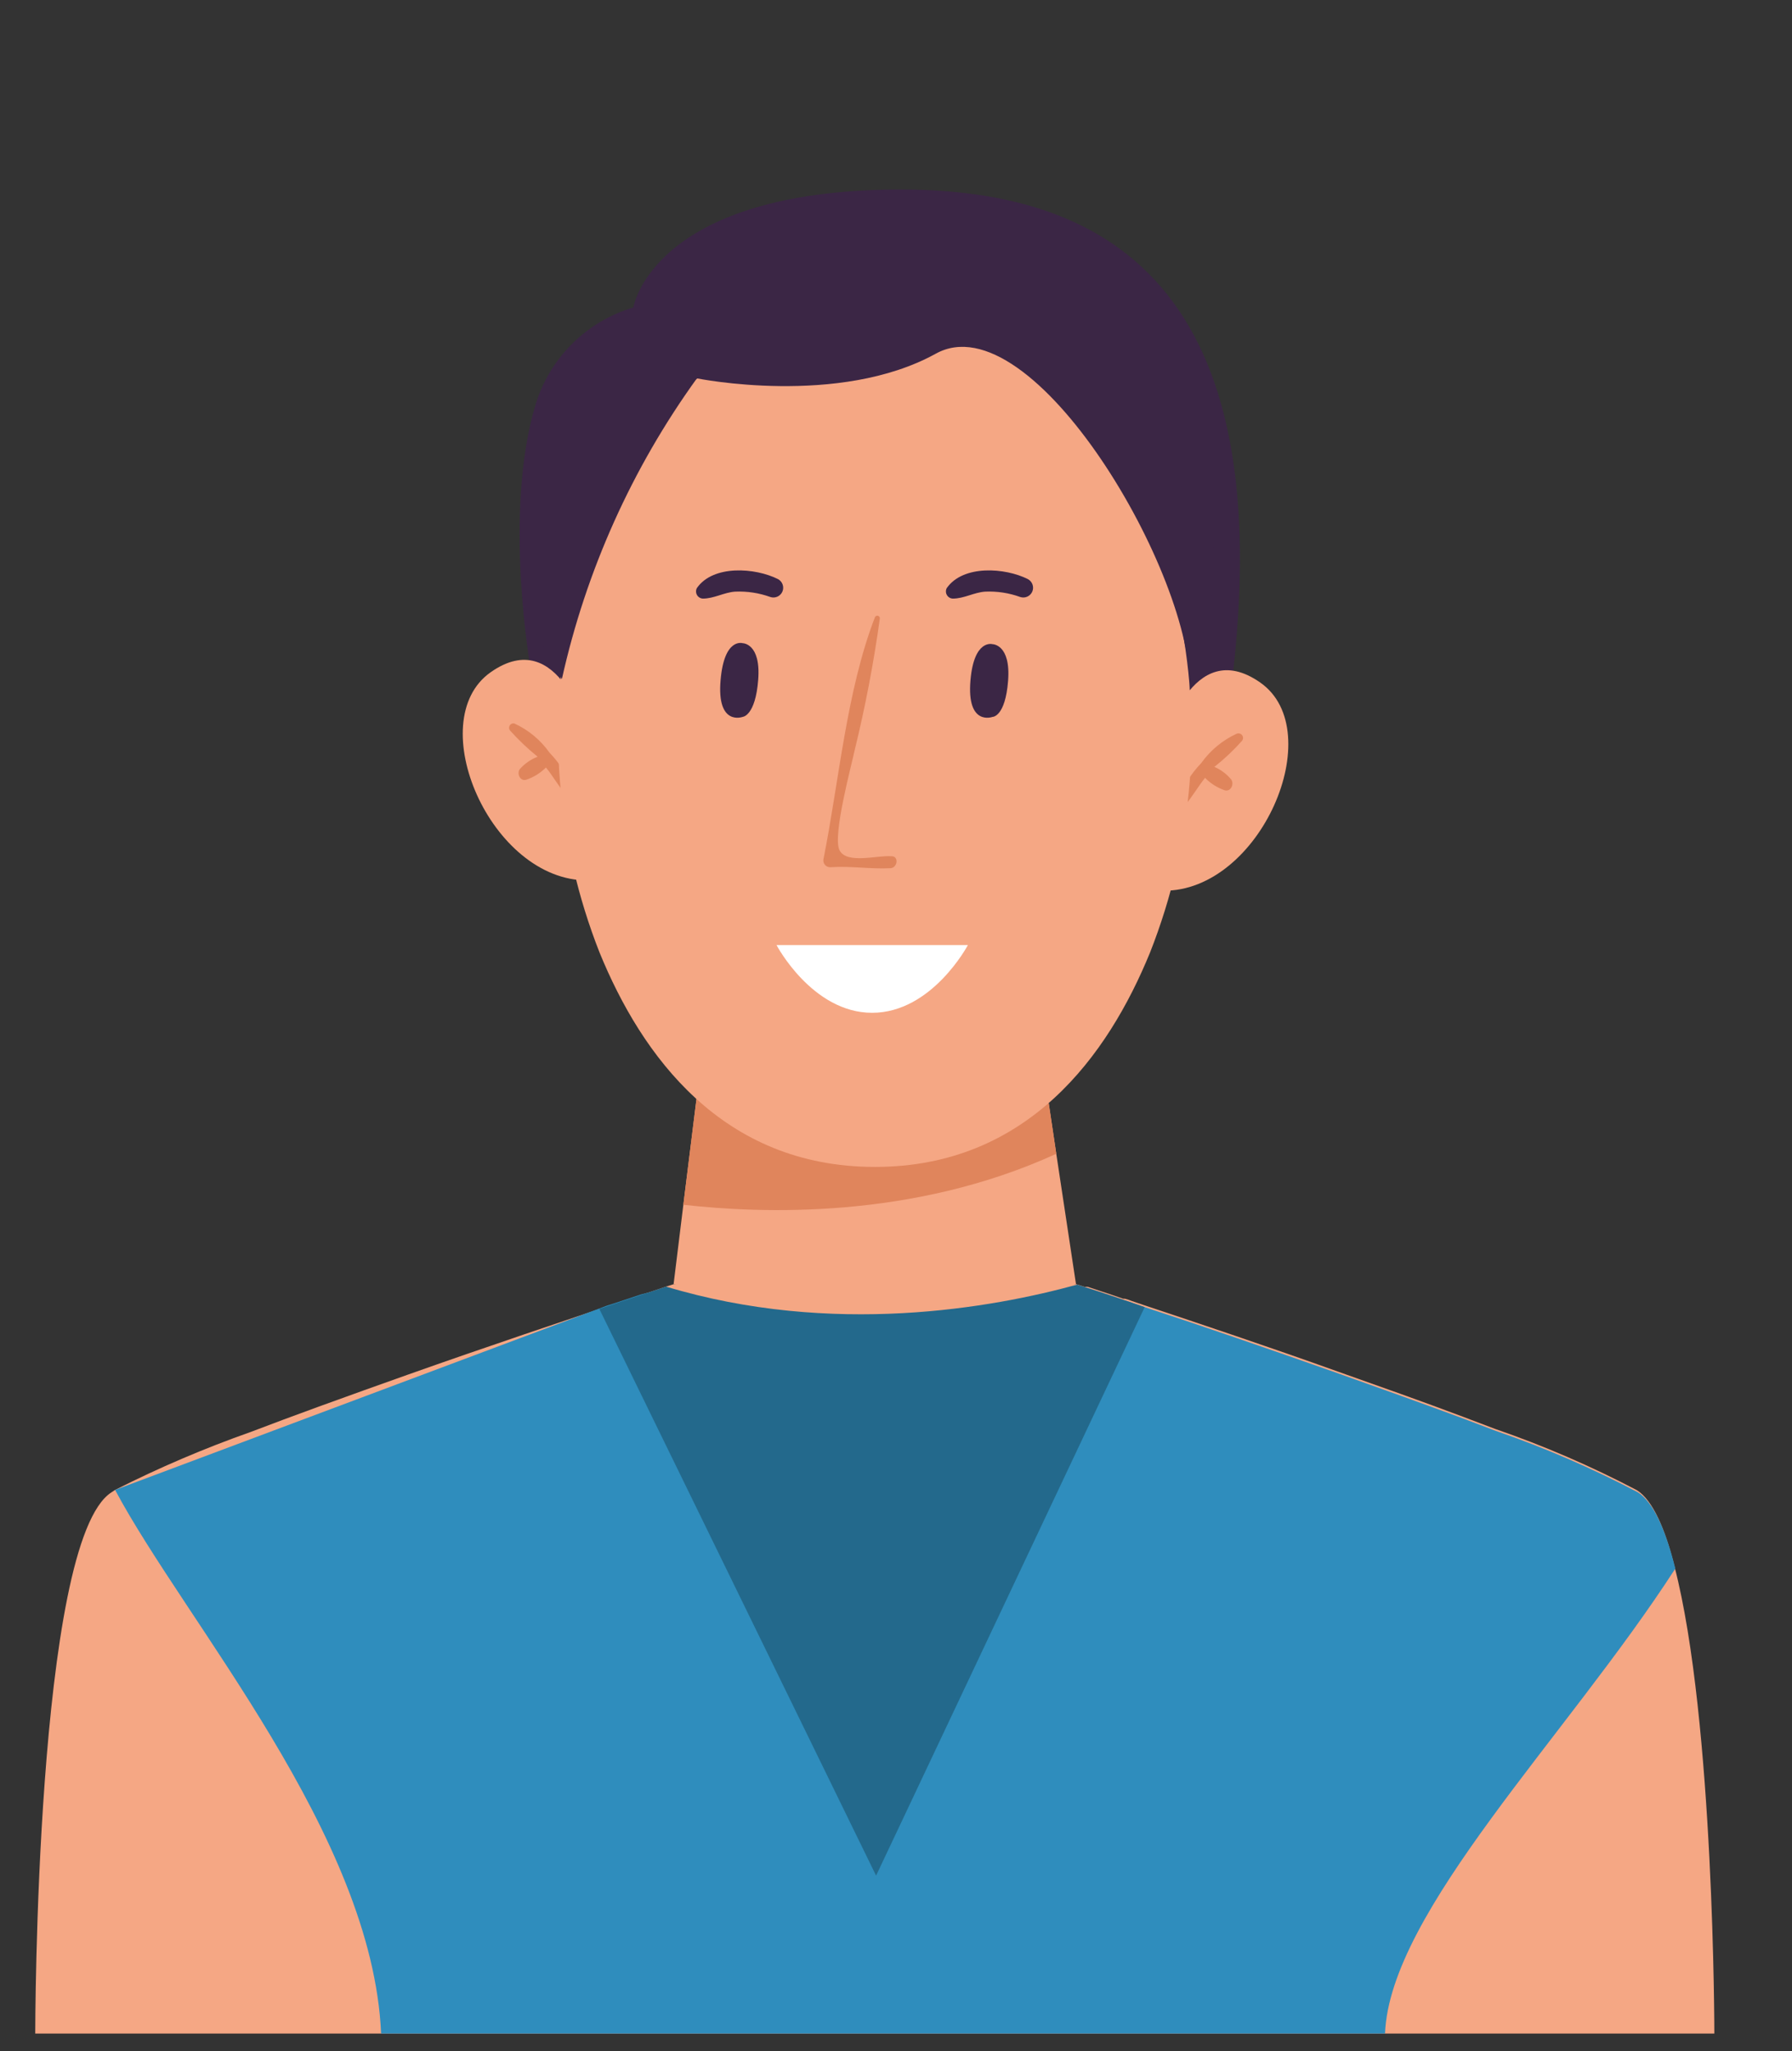 <svg width="90" height="103" viewBox="0 0 90 103" fill="none" xmlns="http://www.w3.org/2000/svg">
<rect x="0" y="0" width="90" height="103" fill="#333333" stroke="none"/>
<g clip-path="url(#clip0_8:968)">
<path d="M26.66 33.65C26.66 33.65 25.25 25.82 26.89 20.34C27.24 19.179 27.872 18.124 28.731 17.268C29.59 16.413 30.648 15.785 31.81 15.44C31.81 15.44 32.68 9.95 43.94 9.54C55.2 9.13 64.13 13.92 61.94 33.68L59.12 38.15L43.83 23.38C43.83 23.38 30.73 31.86 29.58 35.88C28.43 39.9 26.66 33.65 26.66 33.65Z" fill="#3B2645"/>
<path d="M86.1 102.12H1.77C1.77 102.12 1.77 77.38 5.6 74.94L5.78 74.82C7.985 73.704 10.259 72.732 12.59 71.91C13.66 71.5 14.82 71.07 16 70.64C17.45 70.11 19 69.56 20.46 69.04C24.46 67.62 28.46 66.29 30.97 65.44L31.3 65.33L32.2 65.03L33.45 64.61L33.83 64.49H54H54.06L54.47 64.62H54.62L55.86 65.03L56.41 65.22H56.5C56.623 65.251 56.743 65.291 56.86 65.34L57.45 65.54L57.66 65.61C60.15 66.44 63.66 67.61 67.2 68.88C69.32 69.63 71.47 70.39 73.46 71.14L75.07 71.75C77.529 72.596 79.919 73.629 82.22 74.84C83 75.34 83.62 76.74 84.1 78.67C86.1 86.39 86.1 102.12 86.1 102.12Z" fill="#F5A784"/>
<path d="M54.04 64.49L44.55 66.09V66.35L43.76 66.23L42.98 66.35V66.09L33.83 64.49L34.32 60.5L35.41 51.72H52.12L53.05 57.94L54.04 64.49Z" fill="#F5A784"/>
<path d="M53.05 57.94C45.82 61.25 38.2 60.94 34.32 60.5L35.41 51.71H52.12L53.05 57.94Z" fill="#E0855C"/>
<path d="M58.44 37.35C58.44 37.35 59.83 31.84 63.3 34.28C66.77 36.72 63.3 44.78 58.42 44.73C58.42 44.73 57.11 39.33 58.44 37.35Z" fill="#F5A784"/>
<path d="M62.1 36.85C61.392 37.178 60.782 37.684 60.33 38.32C59.797 38.875 59.388 39.536 59.13 40.26C59.07 40.49 59.39 40.58 59.52 40.43C59.88 40.01 60.16 39.52 60.52 39.06C60.799 39.346 61.142 39.562 61.52 39.69C61.82 39.76 61.99 39.38 61.84 39.15C61.611 38.873 61.32 38.653 60.99 38.51C61.491 38.115 61.956 37.677 62.38 37.2C62.412 37.159 62.43 37.109 62.43 37.057C62.429 37.005 62.412 36.954 62.379 36.914C62.347 36.873 62.301 36.845 62.251 36.833C62.2 36.822 62.147 36.828 62.1 36.85Z" fill="#E0855C"/>
<path d="M29.5 36.83C29.5 36.83 28.1 31.32 24.64 33.76C21.18 36.2 24.64 44.25 29.52 44.21C29.52 44.21 30.82 38.81 29.5 36.83Z" fill="#F5A784"/>
<path d="M25.83 36.33C26.54 36.655 27.151 37.162 27.6 37.8C28.136 38.354 28.548 39.015 28.81 39.74C28.86 39.97 28.55 40.06 28.42 39.91C28.06 39.49 27.78 38.99 27.42 38.54C27.14 38.822 26.797 39.035 26.42 39.16C26.12 39.24 25.95 38.85 26.1 38.63C26.345 38.351 26.654 38.135 27 38C26.507 37.6 26.046 37.162 25.62 36.69C25.59 36.655 25.571 36.612 25.567 36.566C25.563 36.52 25.573 36.474 25.596 36.435C25.619 36.395 25.654 36.364 25.696 36.345C25.738 36.326 25.785 36.321 25.83 36.33Z" fill="#E0855C"/>
<path d="M59.15 30.47C55.9 14.87 43.94 16 43.94 16C43.94 16 32 14.87 28.72 30.47C27.452 36.267 27.936 42.309 30.11 47.83C32.22 53 36.27 58.6 43.94 58.6C51.61 58.6 55.65 53 57.76 47.83C59.939 42.31 60.423 36.266 59.15 30.47Z" fill="#F5A784"/>
<path d="M44.79 43C44.09 42.93 42.52 43.42 42.16 42.69C41.8 41.96 42.79 38.34 42.92 37.69C43.457 35.5 43.881 33.284 44.19 31.05C44.19 31.02 44.18 30.991 44.161 30.968C44.142 30.944 44.115 30.928 44.086 30.922C44.056 30.917 44.025 30.921 43.999 30.935C43.972 30.949 43.952 30.972 43.94 31C42.51 34.71 42.14 39.23 41.36 43.13C41.347 43.182 41.347 43.236 41.359 43.287C41.371 43.339 41.395 43.387 41.429 43.428C41.463 43.469 41.506 43.501 41.555 43.523C41.604 43.544 41.657 43.553 41.71 43.55C42.71 43.48 43.71 43.65 44.71 43.6C45.08 43.59 45.15 43 44.79 43Z" fill="#E0855C"/>
<path d="M39 47.46H48.61C48.61 47.46 46.81 50.86 43.8 50.86C40.79 50.86 39 47.46 39 47.46Z" fill="white"/>
<path d="M37.3 36C37.3 36 35.99 36.49 36.19 34.16C36.37 32 37.3 32.3 37.3 32.3C37.3 32.3 38.22 32.3 38.08 34.13C37.94 35.96 37.3 36 37.3 36Z" fill="#3B2645"/>
<path d="M49.85 36C49.85 36 48.54 36.49 48.74 34.16C48.92 32.07 49.85 32.35 49.85 32.35C49.85 32.35 50.77 32.35 50.63 34.18C50.49 36.01 49.85 36 49.85 36Z" fill="#3B2645"/>
<path d="M39.07 29.08C37.94 28.51 35.82 28.35 35 29.53C34.971 29.584 34.956 29.644 34.957 29.704C34.958 29.765 34.974 29.825 35.004 29.878C35.034 29.931 35.077 29.975 35.129 30.007C35.18 30.039 35.239 30.057 35.3 30.06C35.86 30.06 36.36 29.75 36.92 29.71C37.522 29.684 38.123 29.776 38.69 29.98C38.807 30.019 38.934 30.012 39.047 29.961C39.159 29.91 39.248 29.819 39.296 29.706C39.344 29.592 39.347 29.465 39.305 29.349C39.263 29.233 39.179 29.137 39.07 29.08Z" fill="#3B2645"/>
<path d="M51.62 29.08C50.49 28.51 48.38 28.35 47.55 29.53C47.521 29.584 47.506 29.644 47.507 29.704C47.508 29.765 47.524 29.825 47.554 29.878C47.584 29.931 47.627 29.975 47.678 30.007C47.73 30.039 47.789 30.057 47.85 30.06C48.42 30.06 48.91 29.75 49.48 29.71C50.079 29.684 50.677 29.776 51.24 29.98C51.357 30.019 51.484 30.012 51.596 29.961C51.709 29.91 51.798 29.819 51.846 29.706C51.894 29.592 51.897 29.465 51.855 29.349C51.813 29.233 51.729 29.137 51.62 29.08Z" fill="#3B2645"/>
<path d="M35 19C35 19 42.13 20.45 47 17.76C51.87 15.07 60 28.94 59.75 34.68L61.27 28.14L54 14.29L40.1 13.29C40.1 13.29 33.61 16.75 35 19Z" fill="#3B2645"/>
<path d="M35 19C31.737 23.52 29.43 28.658 28.22 34.1L26.71 31.45C26.71 31.45 29.14 16.88 35 19Z" fill="#3B2645"/>
<path d="M5.78 74.82C9.33 81.48 18.71 92.16 19.14 102.12H69.56C69.8 96 78.69 87.21 84.14 78.77C83.66 76.84 83.04 75.44 82.26 74.94C79.959 73.729 77.569 72.696 75.11 71.85L73.5 71.24C71.5 70.5 69.36 69.73 67.24 68.98C63.67 67.72 60.24 66.54 57.7 65.71L57.49 65.64L56.9 65.44C56.783 65.391 56.663 65.351 56.54 65.32H56.45L55.9 65.13L54.66 64.72H54.51L54.11 64.59C49.85 65.76 41.82 67.21 33.45 64.69L32.2 65L31.3 65.3L30.97 65.41L30.47 65.57L5.78 74.82Z" fill="#2F8DBD"/>
<path d="M57.49 65.64L44 94.19L30.1 65.73L33.45 64.61C41.82 67.13 49.85 65.68 54.1 64.51C54.42 64.61 55.67 65 57.49 65.64Z" fill="#23698C"/>
</g>
<defs>
<clipPath id="clip0_8:968">
<rect width="89.01" height="102.12" fill="white"/>
</clipPath>
</defs>
</svg>
